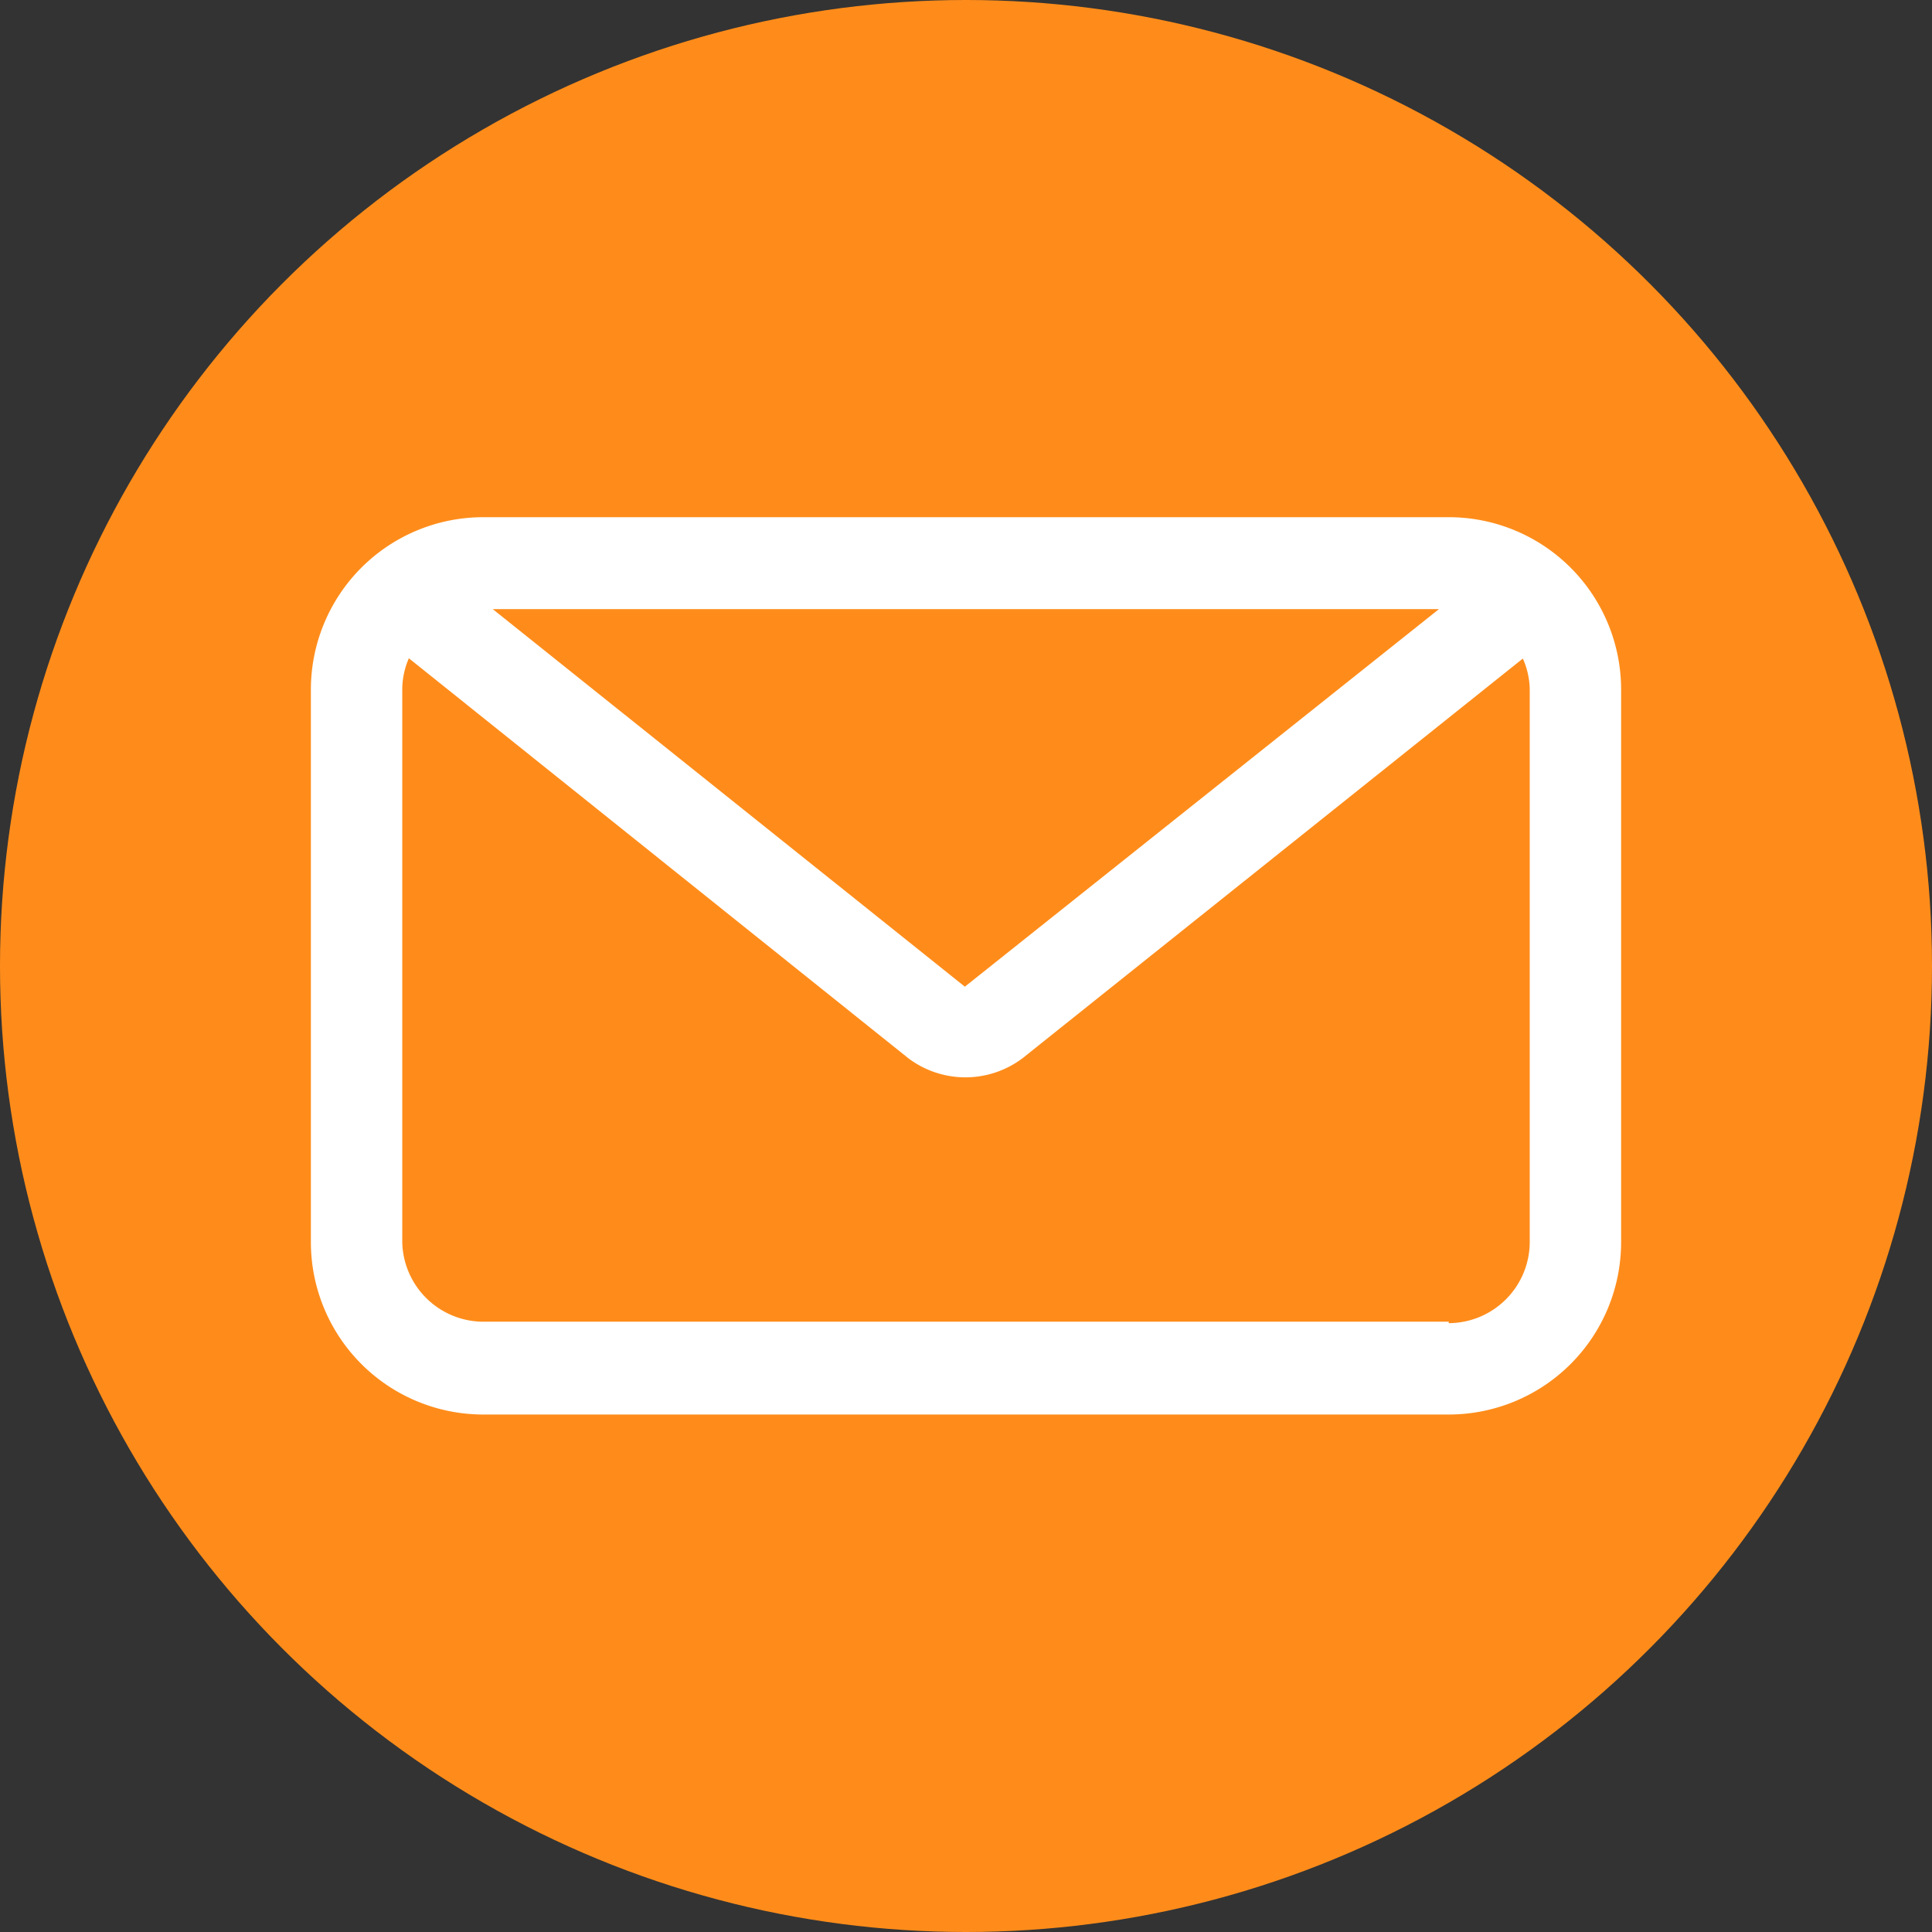 <svg xmlns="http://www.w3.org/2000/svg" viewBox="0 0 67.24 67.24"><rect x="0" y="0" width="67.24" height="67.24" fill="#333333" stroke="none"/><defs><style>.cls-1{fill:#ff8c1a;}.cls-2{fill:#fff;}</style></defs><g id="Layer_2" data-name="Layer 2"><g id="Layer_1-2" data-name="Layer 1"><circle class="cls-1" cx="33.62" cy="33.62" r="33.62"/><path class="cls-2" d="M50.42,18H16.82a6,6,0,0,0-6,6V43.23a6,6,0,0,0,6,6h33.6a6,6,0,0,0,6-6V24A6,6,0,0,0,50.42,18Zm0,28H16.82A2.83,2.83,0,0,1,14,43.23V24a2.73,2.73,0,0,1,.23-1.09L31.6,36.82a3.3,3.3,0,0,0,4,0L53,22.92A2.73,2.73,0,0,1,53.24,24V43.23A2.83,2.83,0,0,1,50.42,46.05ZM33.58,34.34,17.15,21.2H50.08Z"/></g></g></svg>